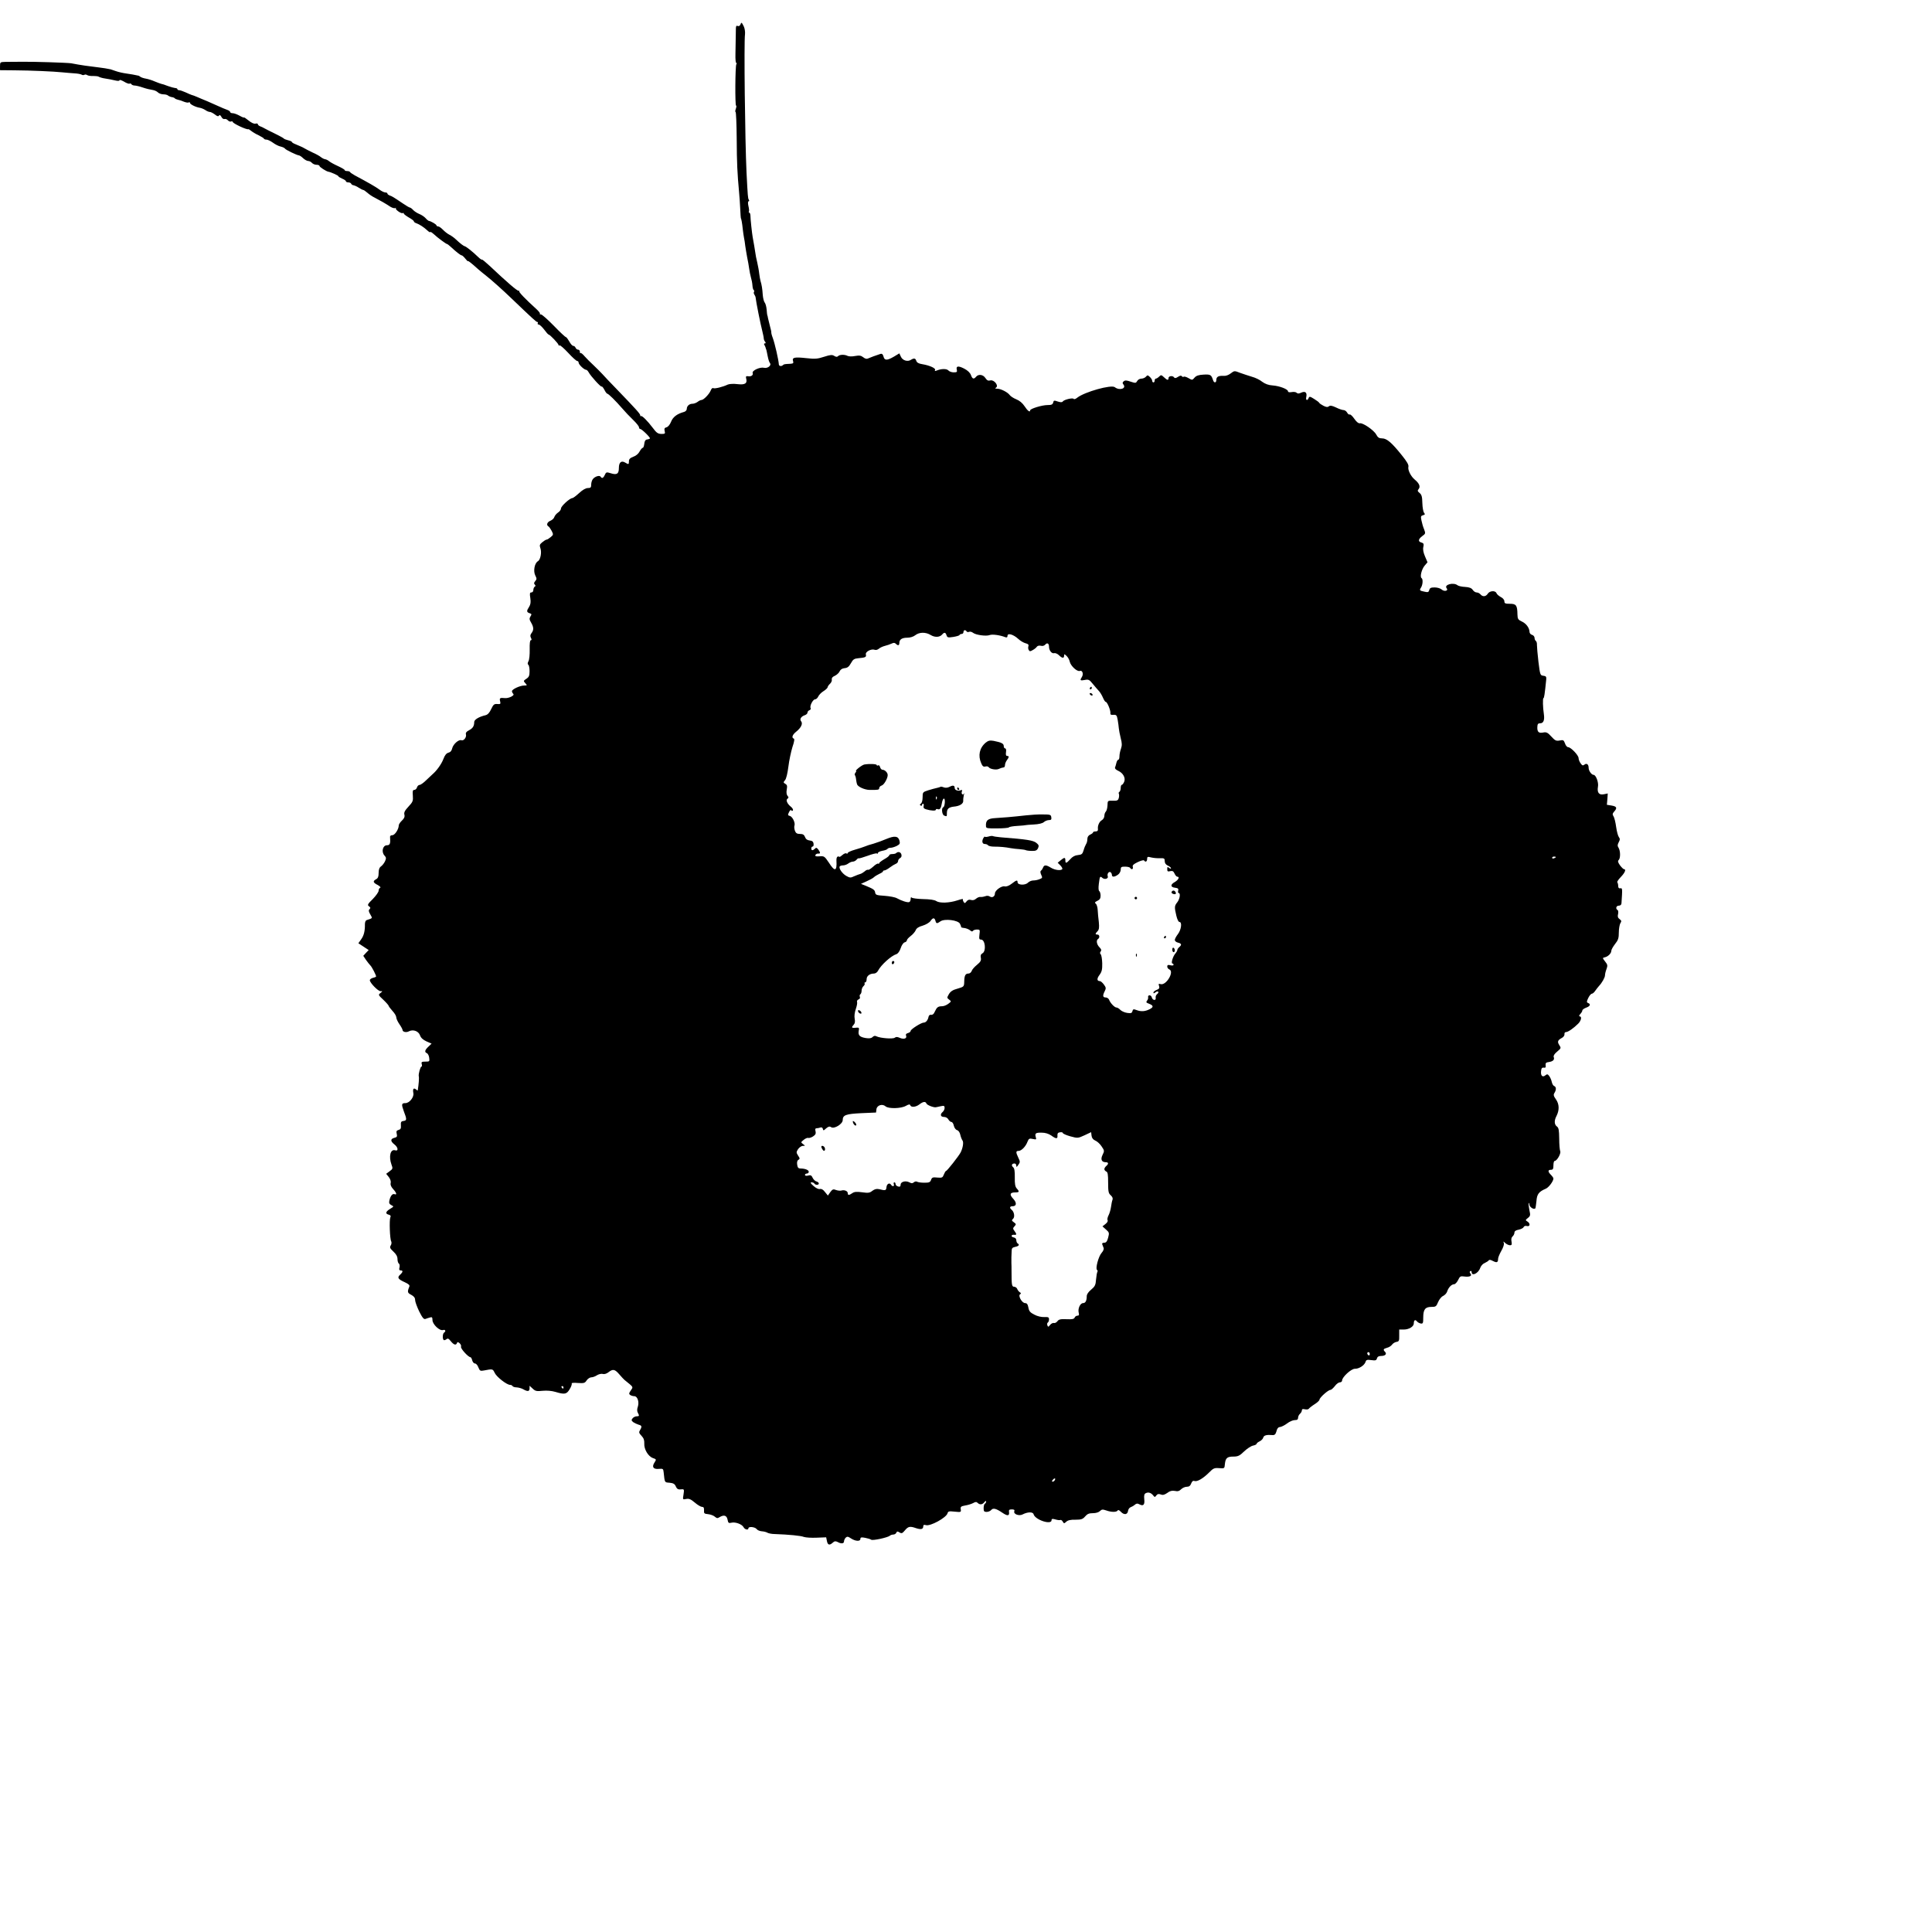 <?xml version="1.0" standalone="no"?>
<!DOCTYPE svg PUBLIC "-//W3C//DTD SVG 20010904//EN"
 "http://www.w3.org/TR/2001/REC-SVG-20010904/DTD/svg10.dtd">
<svg version="1.0" xmlns="http://www.w3.org/2000/svg"
 width="1536pt" height="1536pt" viewBox="0 0 1536 1536"
 preserveAspectRatio="xMidYMid meet">

<g transform="translate(0,1536) scale(0.1,-0.1)"
fill="#000000" stroke="none">
<path d="M5886 15164 c-3 -9 -13 -14 -20 -11 -14 6 -16 2 -16 -48 0 -21 -1
-64 -3 -178 -1 -37 2 -67 6 -67 5 0 5 -5 1 -11 -9 -15 -11 -329 -2 -329 4 0 3
-11 -2 -25 -5 -14 -6 -25 -2 -25 4 0 8 -96 9 -213 1 -195 5 -275 19 -427 3
-30 7 -89 9 -130 2 -41 4 -75 5 -75 3 0 11 -42 15 -85 3 -25 7 -56 10 -70 3
-14 8 -43 10 -65 3 -22 10 -62 15 -90 6 -27 13 -68 16 -90 3 -22 9 -53 14 -70
5 -16 11 -45 12 -63 1 -19 6 -36 10 -38 5 -3 6 -10 2 -15 -3 -5 -1 -15 4 -22
5 -7 10 -19 10 -27 2 -25 39 -212 52 -260 6 -25 12 -52 12 -60 0 -8 5 -21 11
-27 6 -9 6 -13 -2 -13 -7 0 -9 -5 -4 -12 4 -7 8 -16 9 -20 1 -5 3 -10 4 -13 3
-6 4 -9 14 -60 4 -22 12 -45 17 -51 15 -19 -18 -45 -47 -38 -31 8 -98 -22 -90
-42 6 -17 -13 -30 -38 -25 -14 2 -18 -2 -14 -17 11 -40 -8 -53 -68 -46 -31 4
-64 2 -77 -3 -42 -20 -105 -35 -116 -29 -6 4 -15 -3 -20 -17 -11 -29 -57 -77
-74 -77 -7 0 -21 -7 -31 -15 -11 -8 -29 -15 -41 -15 -25 0 -45 -18 -45 -41 0
-10 -10 -21 -22 -24 -55 -15 -88 -40 -103 -78 -9 -23 -24 -41 -36 -44 -16 -4
-19 -11 -15 -29 6 -22 3 -24 -26 -24 -28 1 -39 9 -68 48 -42 56 -87 101 -95
94 -3 -3 -5 0 -5 6 0 12 -34 49 -190 211 -47 48 -97 101 -111 117 -15 16 -46
47 -70 70 -24 22 -56 54 -71 71 -14 17 -29 29 -32 26 -3 -4 -6 1 -6 10 0 10
-6 17 -14 17 -8 0 -16 7 -20 15 -3 8 -11 15 -18 15 -8 0 -22 16 -32 35 -11 19
-23 35 -27 35 -5 0 -48 40 -96 90 -48 49 -94 90 -102 90 -8 0 -12 3 -9 6 4 3
-10 21 -30 39 -85 77 -140 134 -134 140 4 4 2 5 -4 3 -11 -3 -94 69 -232 199
-31 29 -58 51 -60 49 -2 -3 -17 7 -32 22 -41 40 -94 82 -105 84 -11 3 -36 22
-70 54 -12 12 -35 29 -51 37 -16 8 -40 27 -53 41 -14 14 -30 26 -38 26 -7 0
-13 4 -13 8 0 8 -46 35 -62 36 -3 1 -15 10 -25 22 -10 11 -32 26 -50 33 -17 7
-39 21 -49 32 -9 10 -21 19 -26 19 -4 0 -30 15 -56 33 -77 52 -86 57 -104 63
-10 4 -18 10 -18 15 0 5 -7 9 -17 9 -9 0 -30 10 -47 23 -28 21 -91 57 -196
113 -19 11 -36 22 -38 27 -2 4 -12 7 -23 7 -10 0 -19 3 -19 8 0 4 -24 18 -52
31 -29 13 -60 30 -70 38 -9 8 -24 16 -33 17 -9 1 -24 9 -34 17 -9 8 -39 25
-67 37 -27 13 -56 28 -64 33 -8 5 -22 12 -30 15 -8 4 -27 11 -42 18 -16 6 -28
14 -28 18 0 3 -13 9 -30 13 -16 4 -32 10 -34 14 -3 4 -36 22 -73 40 -37 18
-75 37 -83 42 -8 5 -23 12 -32 15 -10 4 -18 11 -18 16 0 6 -9 8 -19 5 -12 -3
-33 7 -55 25 -20 16 -36 27 -36 24 0 -3 -16 3 -35 14 -20 11 -44 20 -55 20
-11 0 -20 4 -20 9 0 5 -10 13 -22 17 -13 4 -50 20 -83 35 -54 24 -110 49 -125
54 -3 1 -18 8 -35 15 -16 7 -35 14 -41 15 -6 2 -28 11 -49 21 -20 9 -43 17
-51 17 -8 0 -14 4 -14 9 0 4 -8 8 -17 8 -10 1 -36 8 -58 16 -22 9 -47 17 -55
18 -8 2 -31 11 -51 19 -20 9 -52 19 -70 22 -18 3 -38 10 -44 15 -5 4 -13 9
-17 9 -5 1 -9 1 -10 2 -12 3 -50 10 -86 15 -23 3 -60 11 -82 19 -22 8 -42 14
-45 15 -3 0 -6 0 -7 1 -11 3 -50 9 -83 13 -104 13 -132 17 -165 23 -19 4 -44
8 -55 10 -38 5 -290 13 -385 12 -52 0 -114 -1 -137 -1 -42 -1 -43 -2 -43 -34
l0 -32 113 -1 c137 -1 315 -9 382 -16 28 -3 70 -6 95 -8 25 -1 51 -6 58 -10 6
-5 17 -5 22 -2 6 4 16 3 23 -2 7 -5 28 -8 47 -7 19 0 40 -2 45 -6 6 -4 28 -11
50 -14 22 -3 57 -10 78 -15 24 -6 37 -5 37 1 0 6 16 0 36 -11 19 -12 39 -19
44 -16 5 3 11 1 15 -5 3 -5 15 -10 25 -10 11 0 40 -7 66 -16 26 -9 60 -17 76
-19 16 -2 35 -11 44 -20 8 -8 28 -15 43 -15 15 0 31 -4 36 -9 6 -5 19 -11 30
-13 11 -1 22 -6 25 -10 3 -4 15 -9 25 -11 11 -2 33 -9 48 -16 16 -6 33 -9 38
-5 5 3 9 1 9 -4 0 -11 46 -34 79 -39 13 -2 33 -11 45 -19 11 -8 27 -14 34 -14
8 0 25 -9 40 -20 18 -15 28 -17 33 -9 4 8 11 4 19 -10 6 -13 18 -20 25 -17 7
2 19 -2 26 -10 7 -8 18 -13 26 -10 7 3 13 1 13 -3 0 -12 113 -65 124 -58 2 1
12 -5 22 -13 11 -9 37 -25 59 -35 22 -11 42 -23 43 -27 2 -5 11 -8 21 -8 9 0
32 -11 50 -24 19 -14 46 -28 62 -31 16 -4 32 -11 35 -17 7 -10 92 -51 109 -53
6 0 22 -10 35 -23 13 -12 31 -22 41 -22 9 0 22 -7 29 -15 7 -8 23 -15 36 -15
13 0 24 -4 24 -10 0 -8 53 -42 70 -45 20 -3 80 -30 80 -36 0 -4 14 -12 30 -19
17 -7 30 -16 30 -21 0 -5 9 -9 19 -9 11 0 21 -5 23 -11 2 -5 10 -11 19 -12 9
-2 28 -10 42 -20 15 -9 30 -17 34 -17 5 0 19 -10 33 -22 14 -13 41 -31 60 -40
41 -21 88 -48 124 -72 15 -9 32 -14 39 -10 7 4 9 3 4 -1 -8 -10 43 -46 55 -39
4 3 8 1 8 -4 0 -4 18 -18 40 -31 22 -12 40 -26 40 -30 0 -5 8 -12 18 -15 28
-10 61 -32 87 -56 14 -13 25 -20 25 -15 0 5 12 -2 28 -16 32 -30 99 -79 106
-79 3 0 16 -10 29 -22 44 -41 79 -68 87 -68 5 0 18 -12 29 -26 12 -15 21 -24
21 -20 0 6 29 -17 81 -64 16 -14 43 -36 61 -50 42 -33 127 -108 208 -186 161
-154 193 -184 202 -184 5 0 6 -4 3 -10 -3 -5 0 -10 7 -10 8 0 27 -18 44 -40
16 -22 32 -40 36 -40 10 0 78 -72 78 -82 0 -5 4 -7 9 -4 5 3 35 -24 68 -59 33
-36 65 -65 72 -65 6 0 11 -6 11 -13 0 -15 44 -57 60 -57 5 0 14 -9 20 -20 16
-30 97 -119 103 -113 3 3 13 -9 22 -26 8 -17 19 -31 23 -31 9 0 66 -56 117
-115 22 -26 61 -67 88 -93 26 -25 47 -51 47 -59 0 -7 4 -13 9 -13 13 0 84 -70
78 -76 -3 -3 -13 -7 -24 -8 -12 -2 -19 -13 -21 -34 -2 -18 -7 -32 -12 -32 -5
0 -16 -13 -25 -29 -9 -18 -29 -35 -50 -42 -26 -10 -35 -19 -35 -36 0 -26 -3
-27 -29 -11 -31 19 -51 3 -51 -42 0 -48 -16 -58 -66 -42 -32 10 -36 9 -46 -14
-12 -26 -23 -30 -33 -14 -8 14 -46 2 -62 -19 -7 -9 -13 -28 -13 -43 0 -23 -4
-28 -26 -28 -17 0 -42 -14 -70 -40 -24 -22 -48 -40 -54 -40 -20 0 -90 -64 -90
-82 0 -10 -11 -25 -24 -33 -13 -9 -26 -25 -29 -35 -3 -11 -17 -24 -31 -30 -26
-10 -35 -34 -16 -45 6 -3 17 -20 26 -36 14 -28 14 -31 -8 -49 -13 -11 -27 -20
-33 -20 -5 0 -21 -10 -34 -21 -21 -17 -23 -24 -15 -47 12 -33 1 -92 -20 -104
-26 -15 -38 -77 -21 -112 13 -26 13 -31 0 -46 -10 -12 -12 -19 -4 -27 8 -8 8
-13 0 -17 -6 -4 -11 -16 -11 -27 0 -11 -7 -19 -16 -19 -12 0 -14 -8 -8 -45 5
-33 2 -51 -10 -70 -21 -32 -20 -42 4 -50 17 -5 18 -9 7 -26 -10 -16 -9 -25 6
-50 21 -37 21 -58 2 -83 -10 -13 -11 -24 -4 -37 7 -13 6 -19 -1 -19 -7 0 -10
-26 -9 -73 1 -40 -3 -83 -10 -94 -7 -14 -8 -24 -1 -28 5 -3 10 -26 10 -50 0
-37 -5 -48 -25 -61 -24 -16 -25 -18 -9 -35 16 -18 16 -19 -9 -19 -33 0 -97
-30 -97 -45 0 -6 5 -16 11 -22 12 -12 -37 -36 -67 -33 -39 4 -45 1 -38 -25 5
-22 3 -24 -23 -22 -24 2 -31 -4 -48 -40 -13 -29 -28 -45 -45 -49 -52 -12 -90
-35 -90 -54 0 -32 -11 -50 -42 -66 -20 -10 -27 -20 -24 -32 7 -22 -17 -54 -36
-47 -21 8 -65 -31 -73 -64 -4 -19 -14 -31 -30 -35 -16 -4 -29 -20 -40 -50 -15
-40 -53 -93 -86 -121 -6 -5 -29 -27 -50 -47 -21 -21 -45 -38 -53 -38 -8 0 -18
-9 -21 -20 -3 -11 -13 -20 -22 -20 -12 0 -14 -10 -11 -46 3 -41 0 -50 -35 -87
-29 -31 -37 -47 -32 -64 4 -17 -2 -30 -20 -47 -14 -13 -25 -30 -25 -38 0 -30
-31 -78 -51 -78 -13 0 -20 -6 -18 -17 4 -49 -1 -63 -25 -63 -33 0 -46 -52 -20
-81 15 -16 15 -23 5 -46 -7 -15 -21 -33 -32 -41 -13 -9 -19 -25 -19 -52 0 -29
-5 -42 -20 -50 -28 -15 -25 -27 13 -46 17 -10 26 -19 20 -21 -7 -3 -13 -13
-13 -24 0 -11 -21 -40 -46 -66 -41 -40 -45 -48 -31 -58 13 -9 14 -14 5 -23 -9
-9 -8 -19 6 -42 18 -32 20 -29 -29 -45 -8 -2 -14 -16 -14 -32 1 -54 -8 -91
-30 -121 l-22 -31 41 -27 41 -27 -22 -23 -21 -23 22 -33 c13 -18 28 -37 34
-43 11 -9 46 -77 46 -88 0 -3 -11 -8 -25 -11 -14 -4 -25 -12 -25 -19 1 -21 65
-87 85 -87 18 0 18 0 -1 -15 -18 -14 -17 -16 24 -54 23 -22 42 -44 42 -48 0
-4 14 -22 30 -40 17 -18 30 -40 30 -50 0 -10 11 -35 25 -55 14 -20 25 -41 25
-46 0 -16 30 -23 51 -11 33 17 76 2 88 -32 7 -20 23 -35 51 -48 l41 -18 -25
-24 c-29 -27 -33 -44 -12 -52 7 -3 16 -19 18 -36 4 -30 3 -31 -30 -31 -29 0
-34 -3 -29 -20 3 -11 2 -20 -3 -20 -8 0 -24 -58 -21 -75 4 -16 0 -62 -8 -114
-1 -2 -7 2 -14 8 -19 15 -27 4 -21 -29 7 -32 -31 -80 -63 -80 -31 0 -33 -9
-13 -64 25 -65 25 -74 -2 -78 -19 -2 -23 -9 -21 -34 2 -25 -2 -33 -18 -37 -17
-5 -20 -11 -15 -31 5 -21 2 -27 -19 -32 -32 -8 -32 -27 0 -52 31 -24 34 -56 6
-47 -37 11 -52 -48 -29 -113 12 -32 11 -35 -15 -54 l-27 -20 21 -26 c12 -16
18 -34 15 -47 -4 -14 3 -30 19 -48 27 -29 33 -49 12 -41 -17 6 -32 -12 -41
-48 -5 -21 -2 -30 15 -39 21 -11 21 -11 -10 -30 -36 -22 -40 -39 -10 -46 14
-4 18 -10 12 -22 -9 -20 -4 -171 7 -190 4 -8 3 -23 -4 -33 -9 -15 -6 -23 22
-49 22 -20 32 -39 32 -59 0 -16 5 -32 11 -36 6 -3 8 -17 5 -30 -5 -17 -2 -24
9 -24 21 0 19 -13 -5 -35 -24 -22 -16 -35 40 -60 30 -14 39 -23 34 -34 -17
-42 -15 -50 15 -65 22 -12 31 -24 31 -41 0 -14 15 -54 32 -90 26 -52 37 -65
50 -61 10 4 26 9 37 12 15 5 19 1 19 -21 0 -33 57 -88 84 -79 19 6 25 -10 8
-21 -11 -7 -14 -48 -3 -58 3 -4 13 -1 21 5 12 10 18 7 36 -15 23 -29 42 -35
49 -14 3 9 8 9 21 -2 9 -8 14 -21 11 -28 -5 -14 58 -83 75 -83 4 0 11 -11 14
-25 4 -14 13 -25 22 -25 9 0 21 -14 27 -31 11 -27 15 -30 42 -25 73 14 72 14
88 -19 16 -33 96 -95 122 -95 8 0 17 -4 20 -10 3 -5 18 -10 33 -10 15 -1 38
-7 52 -15 35 -20 50 -18 50 7 l0 21 25 -23 c21 -20 31 -22 79 -17 34 3 72 0
102 -9 73 -22 89 -19 113 22 12 19 19 40 16 45 -4 5 18 7 49 4 49 -3 56 -1 70
21 9 13 26 24 37 24 11 0 31 7 44 16 14 9 35 14 47 11 13 -4 31 2 46 14 35 27
50 24 86 -18 17 -20 36 -40 41 -44 74 -60 70 -53 50 -83 -16 -23 -16 -29 -4
-37 8 -5 22 -9 32 -9 25 0 40 -46 28 -83 -7 -19 -7 -35 -1 -47 14 -26 13 -30
-9 -30 -10 0 -25 -7 -32 -16 -11 -14 -10 -18 6 -31 11 -7 30 -16 43 -20 25 -6
27 -15 10 -43 -10 -16 -9 -23 12 -45 18 -19 23 -35 22 -61 -3 -45 31 -103 69
-116 27 -9 28 -11 13 -34 -24 -36 -11 -56 33 -52 34 3 36 1 39 -27 9 -85 7
-80 47 -83 29 -3 41 -9 49 -28 11 -24 19 -28 51 -24 15 1 17 -4 11 -41 -7 -42
-7 -42 22 -36 22 4 36 -2 68 -29 22 -19 48 -34 57 -34 13 0 17 -7 16 -27 -2
-25 2 -28 33 -31 19 -2 43 -11 53 -20 15 -13 22 -14 37 -4 35 21 57 15 64 -19
5 -27 9 -30 30 -25 31 8 84 -11 97 -35 10 -20 39 -26 39 -9 0 16 52 11 65 -6
6 -9 25 -17 41 -18 16 -1 36 -6 44 -11 8 -5 35 -11 60 -11 111 -4 207 -13 231
-23 15 -5 60 -8 102 -6 l75 3 6 -29 c6 -33 21 -37 47 -13 13 12 22 13 38 5 28
-16 51 -14 51 5 0 8 6 21 13 29 12 11 19 10 43 -6 35 -23 74 -25 74 -4 0 13 7
15 38 9 20 -4 42 -10 48 -15 11 -9 132 17 149 32 5 5 17 9 27 9 10 0 21 7 24
15 5 11 9 12 25 2 16 -10 23 -8 42 15 27 33 41 36 89 19 40 -13 58 -9 58 15 0
11 6 13 21 9 35 -11 162 59 172 94 4 16 12 18 57 13 50 -5 52 -4 48 19 -3 20
2 24 35 30 21 3 49 12 63 19 19 11 27 11 36 2 17 -17 39 -15 54 6 7 9 14 12
14 5 0 -6 -4 -15 -10 -18 -6 -3 -10 -19 -10 -36 0 -24 4 -29 24 -29 13 0 29 7
36 15 15 18 38 13 88 -21 41 -28 58 -27 54 4 -3 18 2 22 22 22 18 0 24 -4 20
-15 -9 -22 37 -40 66 -25 38 20 81 22 87 2 11 -45 143 -88 143 -48 0 12 7 13
31 6 18 -5 35 -7 40 -4 4 2 12 -3 18 -13 9 -16 11 -17 28 -1 13 12 35 17 73
16 46 0 58 4 77 26 17 20 31 26 62 26 24 0 46 7 56 17 14 14 22 14 49 5 41
-15 83 -15 91 -1 5 7 14 3 27 -11 25 -26 52 -22 56 8 2 13 11 26 20 29 9 3 25
12 34 20 13 11 21 12 37 3 31 -16 43 -3 38 41 -3 30 0 42 12 48 20 10 42 4 59
-18 12 -15 14 -15 25 0 9 12 18 14 35 8 17 -7 30 -3 52 12 21 16 37 20 60 16
23 -5 35 -2 50 13 11 11 31 20 45 20 18 0 28 7 35 26 7 18 15 24 26 20 21 -8
68 19 116 67 34 35 43 38 81 35 42 -3 42 -3 45 32 5 48 18 60 67 60 37 0 50 6
86 41 23 22 55 43 70 46 16 3 29 10 29 14 0 5 11 14 24 20 13 6 27 20 29 30 5
18 26 24 74 20 17 -1 24 6 31 30 5 22 14 33 28 34 11 1 36 13 56 28 19 15 47
27 61 27 20 0 27 5 27 19 0 10 7 24 15 31 8 7 15 19 15 27 0 11 7 13 24 9 14
-3 28 -1 31 4 4 6 24 22 46 36 21 13 39 30 39 36 0 16 69 78 87 78 7 0 22 14
35 30 12 17 30 30 40 30 10 0 18 7 18 15 0 27 72 93 101 93 33 -1 76 27 85 54
5 17 12 20 46 15 34 -5 41 -2 45 14 4 13 14 19 34 19 32 0 47 16 30 33 -17 17
-13 24 16 32 15 3 33 15 40 25 7 10 23 20 36 22 19 3 22 9 21 50 l0 48 36 0
c41 0 80 23 80 49 0 25 11 33 24 17 6 -8 20 -16 31 -18 18 -3 20 3 20 48 0 64
16 84 65 84 34 0 39 3 53 38 9 21 26 43 40 49 14 7 28 22 32 35 10 32 35 58
55 58 9 0 23 15 32 33 14 30 20 33 47 29 43 -6 67 4 52 22 -8 10 -9 16 -1 21
5 3 10 -1 10 -9 0 -35 54 -9 68 34 6 17 22 34 36 39 13 6 27 15 31 20 4 8 15
6 34 -4 31 -16 41 -12 41 17 0 11 12 39 26 64 15 26 23 51 20 61 -6 16 -6 16
12 0 10 -9 27 -17 37 -17 14 0 16 6 12 29 -4 19 -1 33 8 41 8 7 15 20 15 30 0
12 11 20 34 24 19 4 36 13 39 20 4 9 14 12 26 9 26 -7 29 21 4 36 -17 10 -16
12 4 28 20 16 21 22 12 62 -5 24 -8 49 -5 55 2 6 5 1 5 -11 1 -19 35 -42 47
-30 2 2 6 28 9 58 4 56 19 75 75 99 23 10 60 59 60 81 0 5 -9 18 -20 29 -25
25 -25 40 0 40 16 0 20 7 20 35 0 19 4 35 9 35 19 0 53 60 45 78 -4 9 -8 54
-8 100 -1 68 -4 86 -18 96 -22 16 -23 48 -3 85 23 46 22 93 -5 131 -19 27 -21
36 -12 51 16 25 15 48 -2 55 -8 3 -16 17 -19 32 -3 15 -12 36 -20 47 -13 17
-17 17 -31 6 -23 -19 -39 -2 -34 35 2 22 8 28 21 26 14 -2 18 2 15 19 -2 18 3
23 27 26 33 5 46 19 37 41 -3 9 7 25 28 42 31 26 32 28 17 51 -18 27 -13 40
21 58 13 7 21 20 20 29 -2 10 4 17 12 17 17 0 61 31 97 67 24 24 31 58 11 58
-6 0 -4 7 5 18 10 10 17 23 17 29 0 6 14 16 30 22 32 11 39 28 16 37 -13 5
-13 11 1 40 9 19 22 34 29 34 6 0 19 11 27 24 9 13 22 29 29 37 24 25 48 68
48 85 0 10 5 32 12 50 10 28 9 35 -11 60 -21 27 -22 29 -4 33 26 5 53 31 53
51 0 10 14 34 30 55 25 31 30 47 30 92 0 29 6 62 12 73 11 16 9 22 -6 33 -14
10 -17 21 -12 40 3 14 2 29 -4 32 -18 11 -11 35 10 35 12 0 20 7 21 18 8 118
8 123 -9 120 -12 -2 -17 4 -17 19 0 12 -4 25 -7 29 -4 3 9 22 28 42 33 34 44
62 25 62 -5 0 -19 14 -32 31 -16 23 -19 33 -10 42 15 15 14 72 -1 97 -10 15
-9 24 1 44 11 20 11 28 2 40 -7 8 -17 44 -22 80 -5 37 -14 75 -21 86 -10 15
-9 22 5 38 26 29 21 41 -21 48 l-37 6 4 45 3 45 -29 -6 c-40 -9 -57 12 -49 59
7 34 -16 95 -35 95 -16 0 -39 33 -39 55 0 29 -16 41 -35 25 -10 -8 -17 -6 -29
12 -9 12 -16 31 -16 41 0 23 -62 87 -83 87 -8 0 -20 13 -25 30 -10 27 -14 29
-43 23 -27 -5 -36 -1 -66 32 -28 31 -39 36 -62 32 -37 -8 -50 3 -49 41 1 26 5
32 23 32 26 0 36 25 29 73 -8 51 -10 127 -3 127 5 0 10 30 22 150 2 20 -3 26
-24 28 -24 3 -25 7 -38 110 -7 59 -12 119 -12 134 1 15 -3 29 -9 33 -5 3 -10
14 -10 24 0 10 -9 21 -20 24 -11 3 -20 13 -20 24 -1 31 -26 66 -61 82 -30 14
-34 21 -35 56 -1 73 -10 85 -60 85 -37 0 -44 3 -44 20 0 11 -12 26 -29 34 -16
9 -31 22 -34 31 -9 22 -54 19 -69 -5 -15 -24 -41 -26 -58 -5 -7 8 -20 15 -30
15 -10 0 -24 9 -31 20 -10 15 -27 22 -61 24 -25 1 -52 7 -60 13 -32 26 -110 5
-87 -23 17 -21 -18 -30 -40 -10 -10 9 -35 16 -55 16 -30 0 -39 -4 -43 -21 -5
-17 -11 -19 -37 -13 -40 8 -43 11 -28 34 14 23 16 66 4 74 -15 9 0 70 24 99
l23 27 -20 47 c-13 30 -18 57 -13 75 5 24 2 30 -15 35 -29 7 -26 27 6 51 27
19 27 22 15 54 -8 18 -17 50 -21 70 -7 32 -5 37 12 42 16 4 18 8 9 19 -7 8
-13 43 -14 78 -1 51 -6 67 -22 80 -17 14 -18 19 -7 32 15 19 4 45 -31 74 -32
26 -57 78 -51 102 4 15 -11 41 -53 93 -80 100 -119 133 -156 133 -24 0 -34 7
-47 31 -18 34 -108 96 -131 89 -9 -2 -26 11 -43 36 -15 22 -32 37 -37 34 -5
-3 -14 4 -20 15 -6 11 -19 20 -28 20 -10 0 -37 9 -61 21 -32 15 -46 17 -56 9
-10 -8 -21 -7 -43 4 -17 9 -32 19 -34 24 -1 4 -20 18 -41 31 -32 20 -38 21
-43 7 -9 -24 -25 -19 -19 7 8 36 -7 50 -39 36 -19 -9 -29 -10 -38 -1 -6 6 -24
8 -39 5 -19 -3 -29 -1 -29 6 0 17 -67 43 -123 47 -32 2 -59 12 -82 29 -18 15
-55 33 -82 40 -26 8 -69 22 -94 31 -45 18 -46 17 -74 -4 -18 -14 -40 -22 -59
-20 -39 2 -56 -7 -56 -33 0 -24 -19 -25 -26 -1 -14 43 -20 47 -75 44 -40 -2
-59 -9 -72 -24 -18 -21 -19 -21 -48 -4 -16 9 -33 15 -38 11 -5 -3 -12 -1 -16
5 -4 6 -15 4 -30 -6 -15 -10 -25 -12 -30 -5 -10 17 -45 13 -45 -4 0 -20 -10
-19 -36 6 -21 20 -24 20 -39 5 -9 -9 -21 -16 -26 -16 -5 0 -9 -7 -9 -15 0 -8
-4 -15 -10 -15 -5 0 -10 6 -10 13 0 8 -8 21 -19 31 -16 15 -19 15 -31 1 -7 -8
-23 -15 -36 -15 -13 0 -28 -9 -33 -19 -10 -17 -13 -18 -52 -5 -32 11 -44 12
-55 3 -11 -9 -11 -15 -3 -25 27 -33 -31 -51 -68 -22 -28 22 -239 -37 -298 -83
-13 -11 -26 -15 -29 -10 -7 11 -78 -6 -87 -21 -5 -7 -17 -7 -39 0 -29 10 -33
10 -37 -8 -4 -16 -14 -20 -45 -20 -43 0 -138 -29 -138 -42 0 -19 -20 -5 -44
32 -17 26 -41 46 -67 56 -22 9 -45 24 -52 34 -16 22 -70 50 -99 50 -17 0 -19
3 -9 9 23 15 -16 64 -45 57 -18 -5 -27 0 -40 19 -18 28 -55 33 -74 10 -18 -22
-30 -18 -41 14 -7 18 -25 36 -54 51 -47 24 -66 21 -58 -10 4 -17 0 -20 -25
-20 -16 0 -35 7 -42 15 -13 15 -56 15 -94 -1 -13 -5 -17 -4 -12 4 8 14 -42 37
-102 47 -28 4 -43 13 -47 26 -7 22 -18 24 -44 8 -26 -17 -66 -4 -79 26 l-12
26 -43 -26 c-55 -32 -75 -32 -83 1 -5 18 -12 24 -23 21 -32 -10 -86 -30 -101
-37 -10 -5 -24 -1 -37 10 -18 14 -31 16 -65 10 -24 -5 -50 -4 -60 1 -23 12
-62 11 -75 -2 -8 -8 -16 -7 -31 2 -16 10 -30 9 -80 -7 -52 -17 -72 -19 -142
-11 -93 10 -114 6 -105 -23 5 -17 2 -20 -22 -22 -46 -2 -51 -3 -59 -11 -12
-11 -31 -8 -32 6 -2 36 -32 166 -48 210 -8 20 -13 41 -12 45 1 4 -4 25 -10 47
-6 22 -13 51 -16 65 -2 14 -5 25 -6 25 -1 0 -3 20 -5 44 -2 23 -9 49 -16 57
-6 7 -13 35 -15 61 -3 47 -8 78 -18 111 -3 9 -7 35 -10 57 -2 22 -10 63 -16
90 -7 28 -13 59 -14 70 -3 22 -16 99 -22 130 -5 27 -18 144 -18 173 -1 12 -5
22 -9 22 -5 0 -6 4 -3 8 3 4 1 25 -4 45 -5 23 -4 37 2 37 5 0 6 6 1 13 -7 12
-8 23 -18 217 -12 257 -21 1036 -12 1098 2 19 -2 47 -10 63 -17 34 -19 35 -27
13z m1799 -4824 c3 -5 12 -7 20 -3 9 3 22 -1 31 -8 21 -17 104 -29 132 -18 21
8 82 0 125 -17 12 -4 17 -1 17 11 0 25 47 11 85 -24 17 -16 43 -31 58 -35 21
-5 27 -11 23 -24 -3 -9 -2 -23 3 -30 7 -12 12 -12 32 0 13 7 28 19 32 26 6 8
18 11 32 8 14 -4 27 0 35 9 15 18 30 10 30 -16 0 -30 21 -57 41 -52 9 3 27 -5
38 -16 25 -25 41 -27 41 -4 0 15 2 14 19 -1 11 -10 23 -31 26 -47 8 -34 59
-81 80 -73 20 8 31 -24 17 -47 -18 -28 -15 -32 22 -25 30 6 37 3 64 -31 17
-21 40 -47 50 -58 10 -11 24 -35 31 -52 8 -18 17 -33 22 -33 12 0 40 -69 37
-89 -2 -12 4 -16 24 -14 24 1 27 -3 34 -40 4 -23 8 -53 9 -67 1 -14 8 -49 15
-78 11 -41 11 -59 2 -85 -7 -19 -12 -45 -12 -60 0 -15 -4 -27 -9 -27 -5 0 -12
-11 -15 -24 -3 -13 -8 -30 -11 -38 -3 -8 7 -18 25 -26 40 -18 61 -58 47 -89
-6 -13 -14 -23 -19 -23 -4 0 -8 -11 -8 -24 0 -14 -5 -28 -10 -31 -6 -4 -8 -10
-5 -15 3 -5 3 -20 0 -33 -6 -21 -12 -24 -48 -23 -41 1 -41 1 -42 -37 -1 -21
-7 -43 -13 -49 -7 -7 -12 -22 -12 -35 0 -12 -9 -27 -19 -33 -21 -11 -36 -45
-32 -72 1 -12 -4 -18 -18 -18 -12 0 -21 -3 -21 -8 0 -4 -10 -12 -22 -17 -15
-7 -23 -19 -23 -35 0 -14 -4 -32 -10 -40 -5 -8 -15 -31 -20 -50 -9 -30 -15
-35 -45 -38 -24 -2 -44 -13 -61 -33 -31 -34 -39 -36 -39 -9 0 25 -8 25 -38 0
l-23 -19 21 -21 c11 -11 18 -25 16 -29 -10 -15 -59 -9 -90 10 -39 24 -55 24
-63 2 -4 -10 -11 -21 -17 -25 -6 -4 -6 -15 2 -33 11 -23 10 -26 -14 -35 -14
-6 -36 -10 -50 -10 -13 0 -32 -8 -42 -18 -22 -22 -82 -19 -82 4 0 20 -8 18
-47 -12 -22 -17 -42 -24 -56 -21 -24 6 -77 -32 -77 -56 0 -24 -21 -37 -40 -25
-10 7 -25 8 -36 3 -11 -4 -27 -7 -37 -6 -10 2 -27 -5 -37 -14 -12 -11 -26 -14
-40 -10 -15 5 -26 1 -36 -12 -12 -15 -15 -16 -23 -3 -5 8 -8 17 -5 21 2 4 -17
0 -44 -9 -64 -21 -140 -24 -168 -6 -14 10 -52 15 -105 16 -46 1 -87 7 -91 12
-4 6 -8 2 -8 -11 0 -12 -5 -23 -12 -25 -13 -5 -60 10 -98 31 -14 8 -57 16 -97
19 -63 4 -72 7 -75 25 -3 22 -13 29 -73 54 l-40 16 44 20 c25 11 51 25 58 32
7 7 26 19 43 27 16 7 30 16 30 20 0 5 5 8 12 8 6 0 25 10 42 23 17 13 39 26
49 30 9 3 17 13 17 21 0 8 7 19 16 24 11 6 14 16 10 30 -6 19 -27 24 -42 9 -4
-4 -18 -7 -31 -7 -12 0 -23 -4 -23 -9 0 -6 -18 -20 -40 -32 -22 -13 -40 -27
-40 -31 0 -5 -4 -7 -8 -4 -5 3 -23 -8 -41 -25 -18 -16 -36 -27 -40 -24 -4 2
-17 -3 -27 -13 -11 -9 -26 -18 -34 -20 -8 -2 -30 -10 -48 -18 -30 -14 -35 -14
-65 3 -32 19 -60 60 -51 75 3 4 15 8 27 8 12 0 31 7 41 15 11 8 27 15 37 15 9
0 22 7 29 15 7 9 15 13 17 11 3 -2 34 7 70 20 35 13 69 22 74 19 5 -4 9 -2 9
4 0 6 16 13 35 17 19 3 38 10 41 15 3 5 14 9 25 9 11 0 33 7 49 15 24 13 27
18 21 42 -10 37 -39 40 -104 13 -28 -12 -74 -29 -101 -37 -28 -7 -60 -18 -71
-23 -11 -5 -46 -16 -77 -25 -32 -9 -58 -21 -58 -26 0 -6 -5 -7 -11 -4 -5 4
-19 -1 -31 -12 -11 -10 -22 -17 -24 -15 -16 9 -25 -3 -24 -30 5 -86 -13 -91
-61 -15 -33 49 -37 52 -73 49 -28 -2 -37 0 -33 10 2 7 12 12 21 12 20 -2 20 6
2 32 -12 15 -17 17 -27 7 -17 -17 -29 -16 -29 2 0 8 5 15 11 15 6 0 9 10 7 23
-2 16 -11 23 -31 25 -19 2 -31 11 -37 28 -7 18 -17 24 -40 24 -23 0 -33 6 -40
25 -5 14 -7 32 -4 40 9 22 -15 72 -36 78 -17 4 -18 8 -7 30 6 14 15 21 18 15
4 -7 9 -7 13 0 3 6 -4 19 -17 29 -29 23 -42 54 -25 64 9 6 9 11 -1 22 -8 10
-10 28 -6 50 5 28 3 37 -11 45 -17 10 -17 12 -3 29 10 11 20 54 27 108 6 50
21 119 32 155 15 43 18 66 11 68 -19 6 -12 30 18 54 40 32 56 65 40 84 -14 17
1 39 32 49 10 4 19 12 19 20 0 7 7 16 16 19 8 3 12 10 9 16 -10 16 18 70 35
70 8 0 20 10 25 22 6 13 24 32 42 43 18 11 32 25 33 31 0 6 9 19 19 28 10 9
17 25 14 34 -2 11 5 21 24 29 15 7 33 23 38 35 7 15 20 24 40 26 23 2 35 12
50 39 17 31 26 37 60 40 56 5 64 9 59 30 -6 21 43 47 70 37 9 -4 24 0 34 9 9
8 31 18 47 22 17 4 40 12 53 18 17 8 25 8 34 -1 17 -17 28 -15 28 6 0 28 21
42 63 42 24 0 49 8 64 20 32 25 83 26 123 1 33 -20 72 -18 91 5 16 19 27 17
34 -6 6 -19 12 -20 53 -14 26 4 49 11 50 15 2 5 10 9 18 9 8 0 14 7 14 15 0
17 16 20 25 5z m1538 -1803 c33 1 37 -2 37 -23 0 -16 8 -28 25 -36 14 -6 25
-16 25 -21 0 -5 -7 -4 -15 3 -13 10 -15 9 -15 -10 0 -18 4 -21 23 -16 19 4 26
0 35 -19 6 -14 16 -25 22 -25 21 0 9 -26 -21 -43 -36 -20 -34 -41 5 -45 22 -3
27 -8 23 -23 -3 -10 -1 -19 4 -19 16 0 9 -47 -11 -73 -23 -29 -24 -38 -8 -106
7 -30 17 -51 25 -51 22 0 15 -60 -12 -96 -14 -18 -25 -39 -25 -47 0 -8 11 -18
25 -21 29 -7 32 -18 10 -36 -8 -7 -15 -17 -15 -23 0 -6 -7 -18 -15 -27 -20
-22 -37 -80 -24 -80 5 0 9 -5 9 -10 0 -6 -11 -8 -25 -4 -19 5 -25 2 -25 -10 0
-9 7 -19 16 -23 43 -16 -24 -130 -69 -117 -16 5 -18 2 -12 -15 5 -16 1 -23
-19 -31 -14 -5 -26 -15 -26 -21 0 -8 4 -8 15 1 9 7 19 10 23 6 4 -4 0 -13 -8
-19 -9 -7 -14 -20 -12 -29 5 -26 -25 -22 -31 3 -6 22 -34 21 -29 -1 1 -7 -2
-18 -9 -26 -9 -11 -6 -16 14 -23 39 -15 40 -28 6 -45 -37 -18 -67 -20 -104 -6
-23 9 -28 7 -32 -9 -4 -16 -11 -18 -41 -14 -21 3 -45 14 -55 24 -10 11 -24 19
-31 19 -15 0 -50 37 -59 63 -4 9 -16 17 -27 17 -23 0 -25 15 -7 50 11 22 11
29 -7 53 -11 15 -25 27 -32 27 -24 0 -25 20 -2 50 18 25 22 43 21 92 -1 33 -6
65 -12 71 -7 7 -7 14 0 23 7 9 5 18 -10 33 -22 22 -28 56 -11 66 15 10 12 35
-5 35 -19 0 -19 7 1 27 12 13 14 28 10 72 -4 31 -8 74 -9 96 -1 22 -8 45 -15
50 -11 9 -8 13 12 23 19 9 26 19 26 41 0 16 -5 33 -10 36 -7 4 -8 26 -4 58 8
62 9 64 29 47 18 -15 49 -5 42 13 -7 19 8 41 22 33 6 -4 11 -14 11 -22 0 -18
20 -18 48 2 12 8 22 26 22 40 0 21 5 24 34 24 19 0 38 -4 41 -10 10 -17 27
-11 21 8 -4 13 6 22 39 38 25 12 48 18 51 13 10 -16 24 -9 24 12 0 18 4 20 33
12 17 -4 49 -7 70 -6z m3147 9 c0 -2 -7 -6 -15 -10 -8 -3 -15 -1 -15 4 0 6 7
10 15 10 8 0 15 -2 15 -4z m-4933 -506 c6 -24 12 -25 40 -5 32 23 140 10 155
-19 6 -12 10 -23 9 -26 -1 -3 11 -7 26 -8 15 -2 35 -10 45 -18 11 -10 18 -12
23 -5 3 6 18 11 32 11 24 0 25 -2 20 -40 -4 -34 -2 -40 13 -40 33 0 42 -93 11
-109 -13 -7 -17 -18 -13 -36 4 -21 -2 -32 -31 -56 -20 -16 -39 -38 -42 -49 -4
-11 -15 -20 -25 -20 -25 0 -33 -16 -34 -64 -1 -40 -2 -41 -53 -56 -38 -10 -56
-22 -69 -44 -16 -28 -16 -30 2 -43 18 -14 18 -15 -6 -33 -14 -11 -36 -20 -50
-20 -32 0 -42 -8 -58 -43 -7 -18 -18 -27 -29 -25 -11 2 -19 -5 -21 -17 -5 -26
-21 -45 -38 -45 -20 0 -104 -53 -104 -66 0 -7 -10 -14 -21 -17 -15 -4 -20 -11
-15 -22 8 -22 -19 -30 -51 -16 -18 8 -29 9 -39 1 -14 -12 -116 -4 -146 11 -11
6 -21 4 -31 -6 -10 -10 -26 -12 -53 -8 -49 8 -63 22 -57 57 5 23 2 27 -13 26
-42 -5 -48 -1 -30 19 13 14 16 28 11 52 -4 21 0 51 9 77 8 23 13 48 10 56 -3
7 2 16 11 20 10 3 15 12 11 21 -3 8 -1 17 4 20 6 4 10 17 10 29 0 13 7 29 15
36 8 7 12 16 9 21 -3 5 0 9 5 9 6 0 11 11 11 25 0 26 25 45 59 45 11 0 26 10
32 23 24 46 104 118 145 131 13 4 26 22 35 48 7 23 21 43 31 46 10 2 18 10 18
16 0 7 14 22 31 35 16 12 34 33 39 45 6 16 23 28 56 37 26 8 53 24 62 37 18
27 32 28 39 2z m-71 -1454 c5 -12 56 -32 74 -29 3 0 20 4 38 8 27 6 32 4 32
-13 0 -11 -7 -25 -15 -32 -23 -19 -18 -40 10 -40 14 0 29 -8 35 -20 6 -11 17
-20 24 -20 7 0 16 -13 19 -29 4 -17 14 -32 26 -36 12 -3 22 -19 26 -38 4 -18
12 -37 17 -44 11 -13 3 -61 -15 -96 -16 -30 -108 -147 -116 -147 -4 0 -11 -13
-17 -28 -10 -25 -14 -27 -52 -24 -36 4 -43 1 -50 -19 -7 -19 -16 -22 -54 -22
-26 0 -51 4 -57 8 -7 4 -18 2 -26 -5 -10 -9 -19 -9 -35 0 -30 16 -70 5 -70
-19 0 -14 -5 -18 -20 -14 -11 3 -20 12 -20 19 0 8 -4 14 -10 14 -5 0 -7 -7 -4
-15 7 -17 -11 -21 -21 -5 -12 20 -34 9 -37 -17 -3 -29 -7 -30 -60 -17 -19 4
-34 0 -52 -13 -21 -17 -33 -19 -82 -12 -44 6 -62 4 -78 -7 -26 -18 -36 -18
-36 0 0 17 -27 28 -50 21 -10 -3 -29 -1 -43 4 -22 9 -29 6 -46 -17 l-19 -27
-23 28 c-14 19 -28 27 -40 24 -11 -3 -31 6 -51 24 -24 21 -28 29 -16 29 9 0
20 -4 23 -10 8 -13 35 -13 35 1 0 6 -8 13 -19 16 -10 2 -24 16 -30 29 -9 20
-16 23 -36 18 -15 -4 -25 -2 -25 5 0 6 7 11 15 11 8 0 15 6 15 14 0 14 -29 26
-66 26 -16 0 -23 7 -26 30 -3 20 0 34 10 39 12 7 12 12 -3 34 -15 24 -15 27 0
51 10 14 27 26 38 26 20 0 20 0 2 14 -19 14 -19 15 5 34 13 11 30 18 36 15 7
-2 24 3 38 12 20 13 24 23 20 41 -5 17 -2 24 9 24 8 0 22 3 30 6 9 3 17 -1 19
-11 3 -15 6 -15 26 4 18 15 28 18 41 9 24 -15 91 26 91 57 0 40 25 49 149 55
l116 5 3 26 c4 32 47 46 73 23 23 -20 123 -18 161 4 23 13 32 14 35 5 7 -19
45 -15 73 7 30 23 49 25 56 6z m991 -253 c39 -29 53 -29 50 -1 -1 17 4 24 21
26 12 2 22 -1 22 -6 0 -5 27 -17 59 -26 59 -16 60 -16 113 8 l53 25 3 -27 c2
-19 12 -32 30 -40 15 -6 38 -27 50 -46 23 -33 23 -37 8 -67 -18 -36 -8 -59 25
-59 23 0 24 -13 4 -30 -8 -7 -15 -18 -15 -25 0 -7 7 -15 15 -19 12 -4 15 -24
15 -88 0 -72 3 -86 21 -101 13 -12 18 -24 14 -35 -4 -9 -9 -35 -12 -57 -3 -22
-12 -53 -20 -68 -8 -15 -11 -33 -7 -39 4 -6 -4 -19 -17 -29 l-24 -19 28 -25
c26 -23 27 -27 17 -65 -8 -30 -16 -40 -31 -40 -13 0 -19 -5 -16 -12 3 -7 8
-20 11 -29 4 -9 -3 -25 -16 -40 -24 -26 -51 -126 -36 -135 4 -3 6 -10 3 -15
-4 -5 -8 -32 -11 -61 -3 -44 -9 -56 -39 -81 -22 -18 -35 -37 -35 -52 0 -36
-10 -55 -29 -55 -23 0 -43 -44 -35 -76 5 -18 2 -24 -10 -24 -9 0 -19 -7 -22
-15 -5 -12 -20 -15 -65 -13 -47 2 -61 -1 -72 -16 -8 -10 -20 -17 -28 -14 -7 2
-21 -4 -30 -15 -14 -18 -16 -18 -22 -4 -3 9 -2 19 3 22 6 4 10 15 10 26 0 17
-6 19 -37 18 -23 -1 -55 6 -79 19 -34 17 -43 28 -48 57 -5 26 -12 35 -26 35
-25 0 -58 59 -40 70 9 6 9 10 -2 16 -8 5 -17 17 -21 27 -3 9 -15 17 -24 17
-19 0 -21 14 -21 130 0 19 0 46 -1 60 0 14 0 34 0 45 1 11 1 33 2 48 0 23 5
29 28 34 30 6 37 17 19 28 -5 3 -10 15 -10 25 0 11 -8 20 -20 22 -25 4 -22 24
3 21 21 -3 21 6 2 31 -13 17 -13 22 1 37 14 15 13 18 -6 32 -17 12 -18 16 -7
26 17 13 11 55 -9 72 -20 16 -17 29 6 29 33 0 35 28 5 60 -31 33 -26 50 16 50
33 0 36 6 12 32 -12 14 -16 36 -15 87 1 49 -3 73 -13 81 -17 14 -11 30 11 30
8 0 14 -8 14 -17 0 -14 3 -13 16 6 15 21 15 26 0 57 -21 44 -20 54 2 54 23 0
57 35 71 73 10 25 15 28 42 22 28 -6 30 -5 24 14 -9 31 -1 37 47 36 28 0 54
-8 75 -22z m2533 -1739 c0 -8 -4 -12 -10 -9 -5 3 -10 10 -10 16 0 5 5 9 10 9
6 0 10 -7 10 -16z m-6410 -264 c0 -5 -2 -10 -4 -10 -3 0 -8 5 -11 10 -3 6 -1
10 4 10 6 0 11 -4 11 -10z m3905 -739 c-3 -6 -11 -11 -17 -11 -6 0 -6 6 2 15
14 17 26 13 15 -4z"/>
<path d="M8665 9890 c-3 -5 -1 -10 4 -10 6 0 11 5 11 10 0 6 -2 10 -4 10 -3 0
-8 -4 -11 -10z"/>
<path d="M8665 9840 c3 -5 11 -10 16 -10 6 0 7 5 4 10 -3 6 -11 10 -16 10 -6
0 -7 -4 -4 -10z"/>
<path d="M7837 9456 c-50 -42 -63 -103 -36 -164 10 -24 18 -30 33 -26 10 3 22
1 26 -5 9 -15 58 -24 79 -15 18 8 27 11 41 13 6 0 10 9 10 19 0 10 7 27 15 38
18 24 19 34 2 34 -9 0 -12 10 -9 30 3 18 0 30 -7 30 -6 0 -11 8 -11 19 0 20
-20 29 -81 41 -29 5 -42 2 -62 -14z"/>
<path d="M6872 9282 c-19 -3 -81 -52 -65 -52 3 0 0 -6 -6 -13 -6 -8 -8 -17 -4
-20 3 -4 8 -19 9 -33 2 -15 5 -33 8 -40 8 -20 60 -43 98 -44 71 -1 78 1 78 14
0 8 9 18 20 21 20 6 52 65 47 88 -3 18 -24 37 -40 37 -8 0 -17 9 -20 21 -3 12
-10 18 -16 14 -6 -3 -11 -2 -11 3 0 8 -56 11 -98 4z"/>
<path d="M7550 9105 c-15 -8 -32 -10 -46 -5 -12 5 -24 7 -26 5 -2 -2 -15 -6
-28 -9 -14 -3 -45 -11 -70 -19 -43 -14 -45 -15 -45 -56 0 -24 -6 -46 -14 -50
-9 -6 -10 -11 -2 -15 6 -4 11 -2 11 3 0 6 4 11 9 11 5 0 7 -8 4 -19 -3 -13 2
-20 19 -25 39 -12 78 -14 78 -4 0 6 7 8 15 5 18 -7 27 7 34 52 3 18 11 33 16
32 12 -2 7 -65 -6 -69 -16 -6 -10 -59 7 -66 22 -8 22 -9 22 20 0 33 14 46 54
51 48 4 78 23 76 47 -1 12 2 32 5 46 4 14 4 19 1 12 -8 -18 -24 -4 -17 15 5
12 2 15 -10 10 -22 -8 -47 2 -47 18 0 21 -13 24 -40 10z m-103 -97 c-3 -8 -6
-5 -6 6 -1 11 2 17 5 13 3 -3 4 -12 1 -19z"/>
<path d="M7610 9090 c0 -5 5 -10 11 -10 5 0 7 5 4 10 -3 6 -8 10 -11 10 -2 0
-4 -4 -4 -10z"/>
<path d="M8160 8878 c-106 -12 -202 -20 -245 -22 -62 -3 -80 -18 -76 -67 1
-14 14 -16 89 -15 48 0 90 4 93 8 3 5 34 10 70 12 35 2 64 5 64 6 0 1 29 3 63
5 40 2 70 9 81 19 10 9 28 16 40 16 18 0 22 5 19 23 -3 20 -8 22 -68 22 -36 1
-94 -3 -130 -7z"/>
<path d="M7858 8709 c-16 -4 -28 -4 -28 -1 0 4 -5 0 -10 -8 -16 -25 -12 -50 9
-50 11 0 23 -5 26 -10 4 -6 25 -11 48 -11 49 0 90 -4 132 -12 17 -3 48 -7 70
-8 22 -2 45 -5 50 -8 6 -3 27 -6 49 -6 30 -1 40 4 49 22 8 19 6 26 -14 42 -25
20 -75 28 -281 44 -31 3 -60 7 -65 10 -4 2 -20 1 -35 -4z"/>
<path d="M9315 8270 c-3 -6 1 -13 10 -16 19 -8 30 0 20 15 -8 14 -22 14 -30 1z"/>
<path d="M9020 8220 c0 -5 5 -10 10 -10 6 0 10 5 10 10 0 6 -4 10 -10 10 -5 0
-10 -4 -10 -10z"/>
<path d="M9255 7910 c-3 -5 -1 -10 4 -10 6 0 11 5 11 10 0 6 -2 10 -4 10 -3 0
-8 -4 -11 -10z"/>
<path d="M9320 7811 c0 -12 5 -21 10 -21 6 0 10 6 10 14 0 8 -4 18 -10 21 -5
3 -10 -3 -10 -14z"/>
<path d="M9031 7764 c0 -11 3 -14 6 -6 3 7 2 16 -1 19 -3 4 -6 -2 -5 -13z"/>
<path d="M7090 7704 c0 -8 5 -12 10 -9 6 3 10 10 10 16 0 5 -4 9 -10 9 -5 0
-10 -7 -10 -16z"/>
<path d="M6822 7319 c2 -7 10 -15 17 -17 8 -3 12 1 9 9 -2 7 -10 15 -17 17 -8
3 -12 -1 -9 -9z"/>
<path d="M6780 6445 c0 -18 19 -40 26 -32 4 4 0 15 -9 24 -9 10 -17 13 -17 8z"/>
<path d="M6530 6243 c0 -5 4 -15 10 -23 11 -18 25 -7 17 15 -6 15 -27 21 -27
8z"/>
</g>
</svg>
